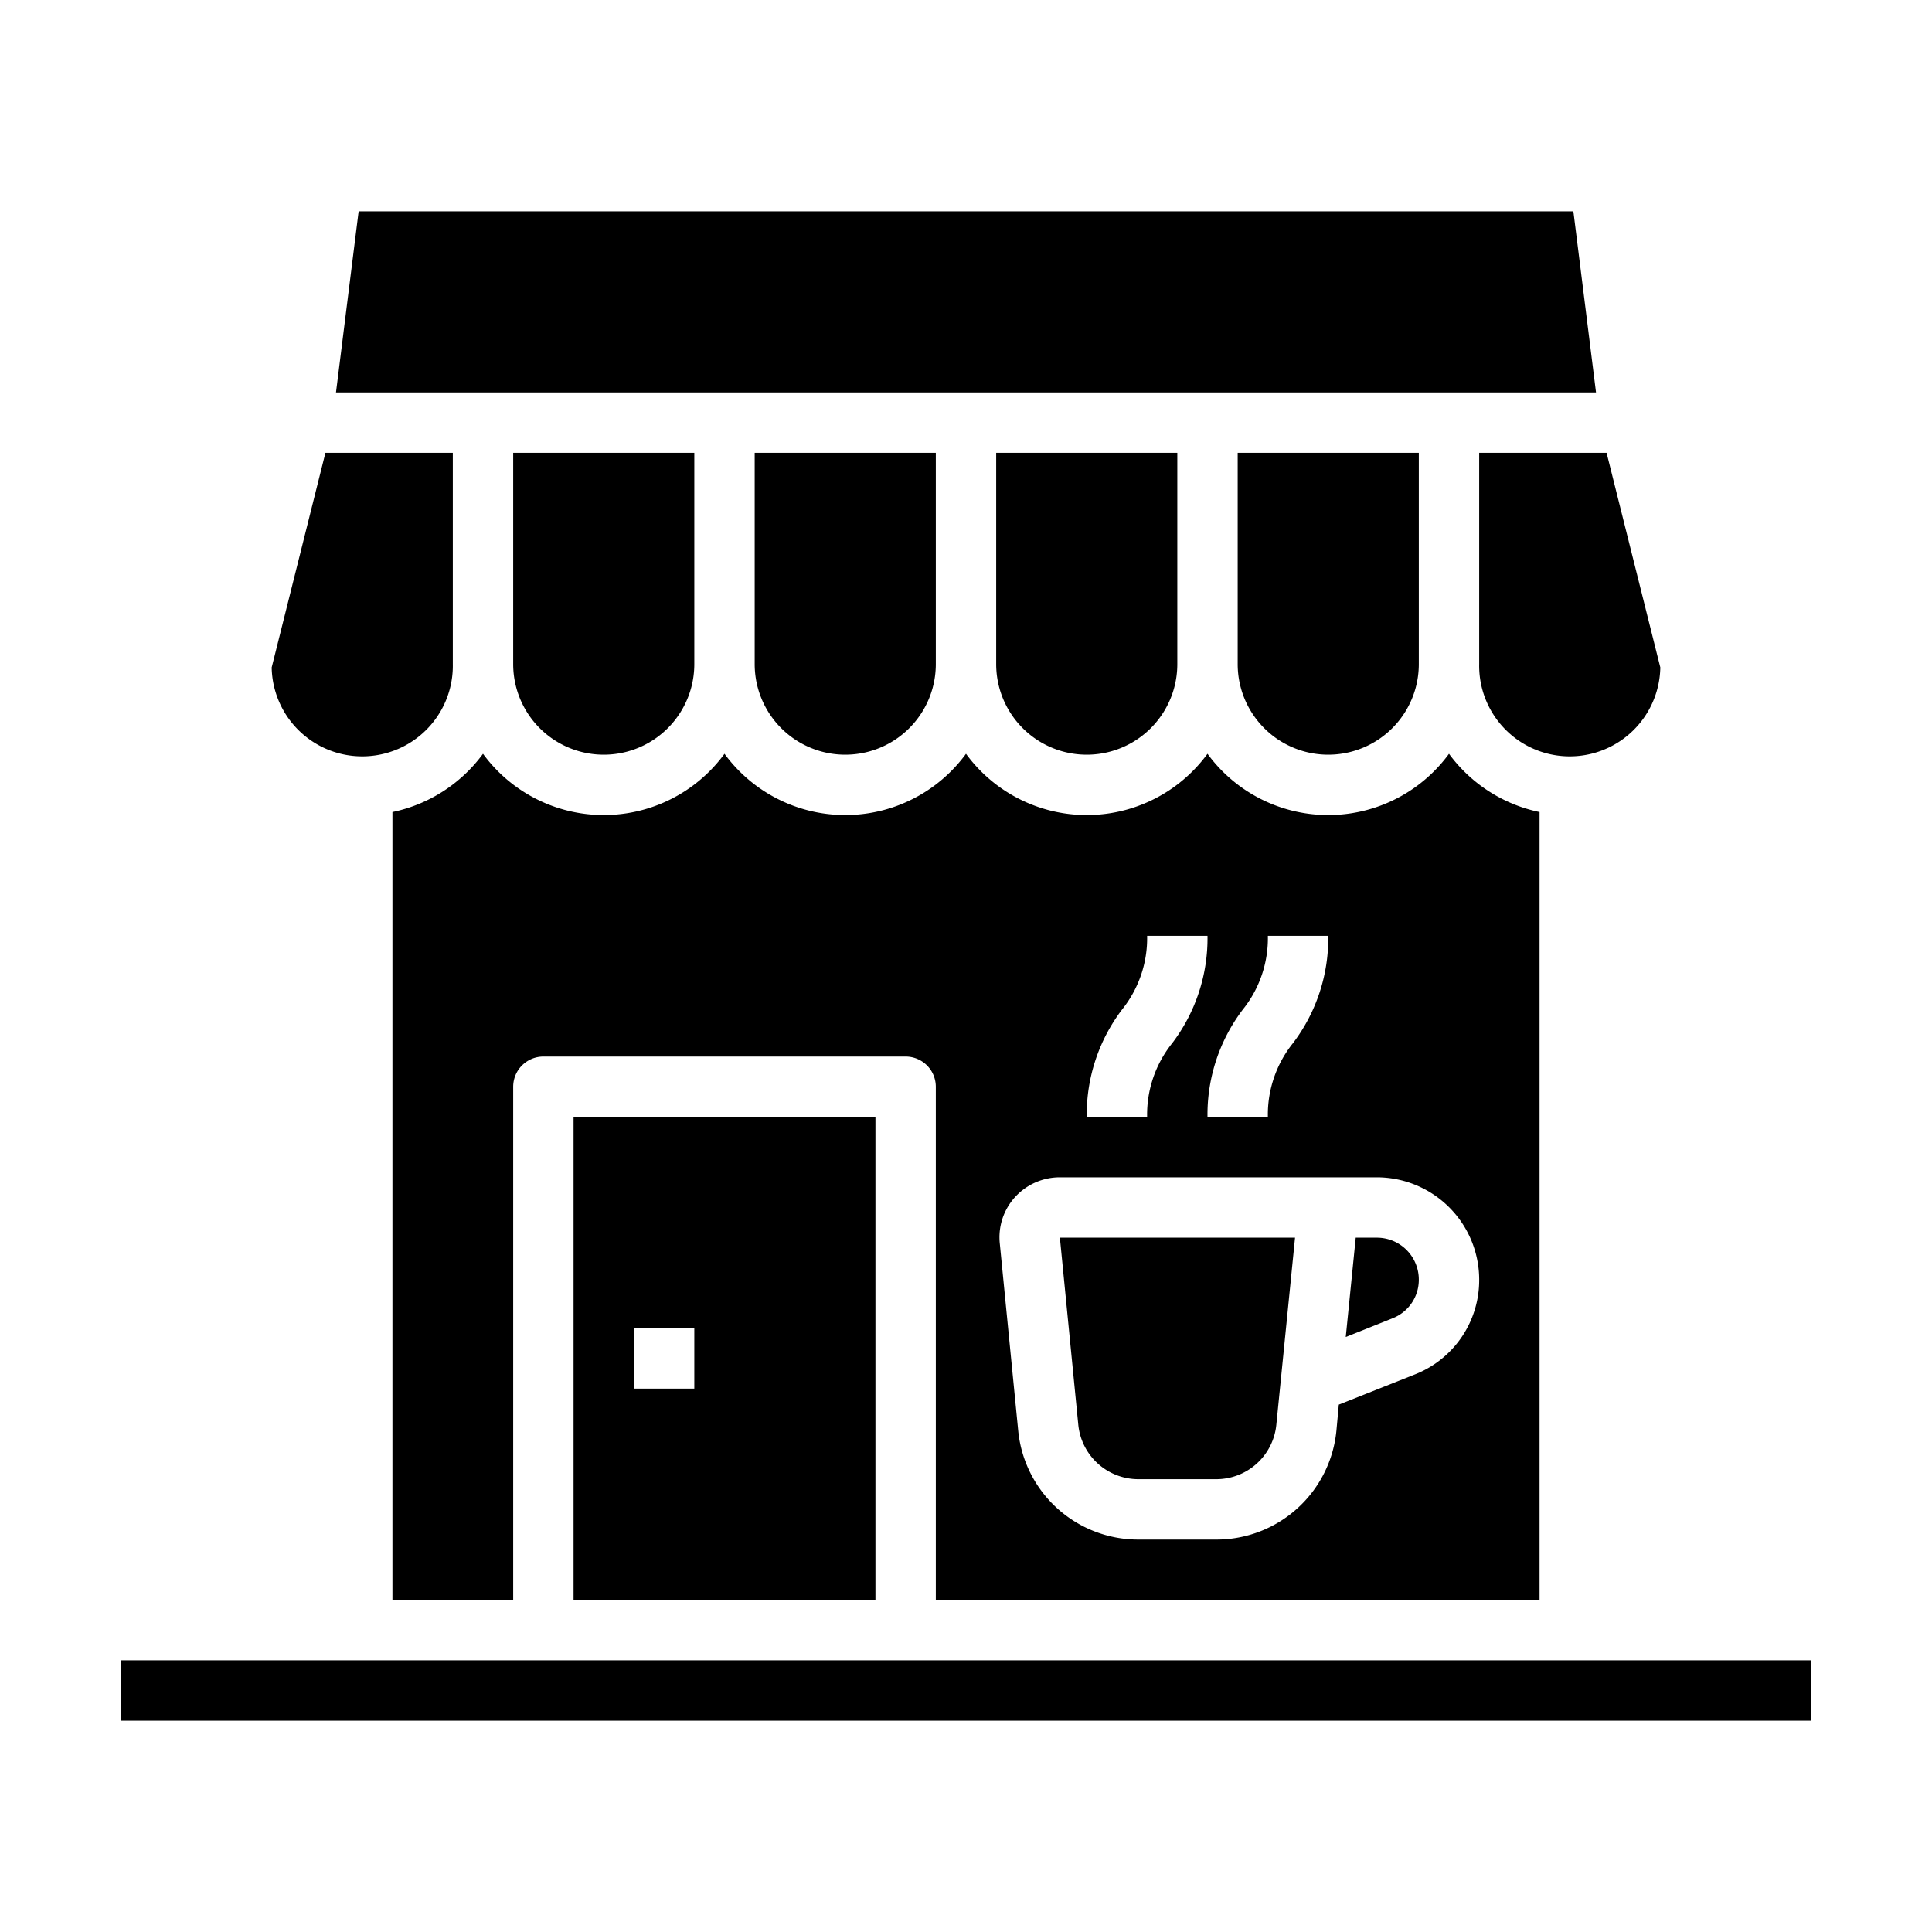 <svg xmlns="http://www.w3.org/2000/svg" viewBox="0 0 64 64" x="0px" y="0px"><g data-name="Coffee Shop-Food-Restaurant-Coffee-Building"><path d="M37.71,49h2.58a2,2,0,0,0,1.99-1.8L42.9,41H35.11l.61,6.2A2,2,0,0,0,37.71,49Z"></path><path d="M51,53V26.9a4.977,4.977,0,0,1-3-1.93,4.956,4.956,0,0,1-8,0,4.956,4.956,0,0,1-8,0,4.956,4.956,0,0,1-8,0,4.956,4.956,0,0,1-8,0,4.977,4.977,0,0,1-3,1.93V53h4V36a1,1,0,0,1,1-1H30a1,1,0,0,1,1,1V53ZM41.168,33.445A3.78,3.78,0,0,0,42,31h2a5.744,5.744,0,0,1-1.168,3.555A3.78,3.78,0,0,0,42,37H40A5.744,5.744,0,0,1,41.168,33.445Zm-4,0A3.78,3.78,0,0,0,38,31h2a5.744,5.744,0,0,1-1.168,3.555A3.78,3.78,0,0,0,38,37H36A5.744,5.744,0,0,1,37.168,33.445ZM33.62,39.66A2.007,2.007,0,0,1,35.11,39h10.5A3.393,3.393,0,0,1,49,42.39a3.356,3.356,0,0,1-2.13,3.14l-2.52,1-.08.87A3.994,3.994,0,0,1,40.29,51H37.71a3.994,3.994,0,0,1-3.98-3.6l-.61-6.2A1.979,1.979,0,0,1,33.62,39.66Z"></path><path d="M49,15v7a3,3,0,0,0,6,.11L53.22,15Z"></path><path d="M29,53V37H19V53Zm-8-9h2v2H21Z"></path><path d="M23,22V15H17v7a3,3,0,0,0,6,0Z"></path><path d="M47,42.39A1.387,1.387,0,0,0,45.61,41h-.7l-.33,3.29,1.55-.62A1.366,1.366,0,0,0,47,42.39Z"></path><path d="M9,22.11A3,3,0,0,0,15,22V15H10.78Z"></path><rect x="4" y="55" width="56" height="2"></rect><path d="M47,22V15H41v7a3,3,0,0,0,6,0Z"></path><polygon points="11.88 7 11.13 13 52.87 13 52.12 7 11.88 7"></polygon><path d="M31,22V15H25v7a3,3,0,0,0,6,0Z"></path><path d="M39,22V15H33v7a3,3,0,0,0,6,0Z"></path></g></svg>